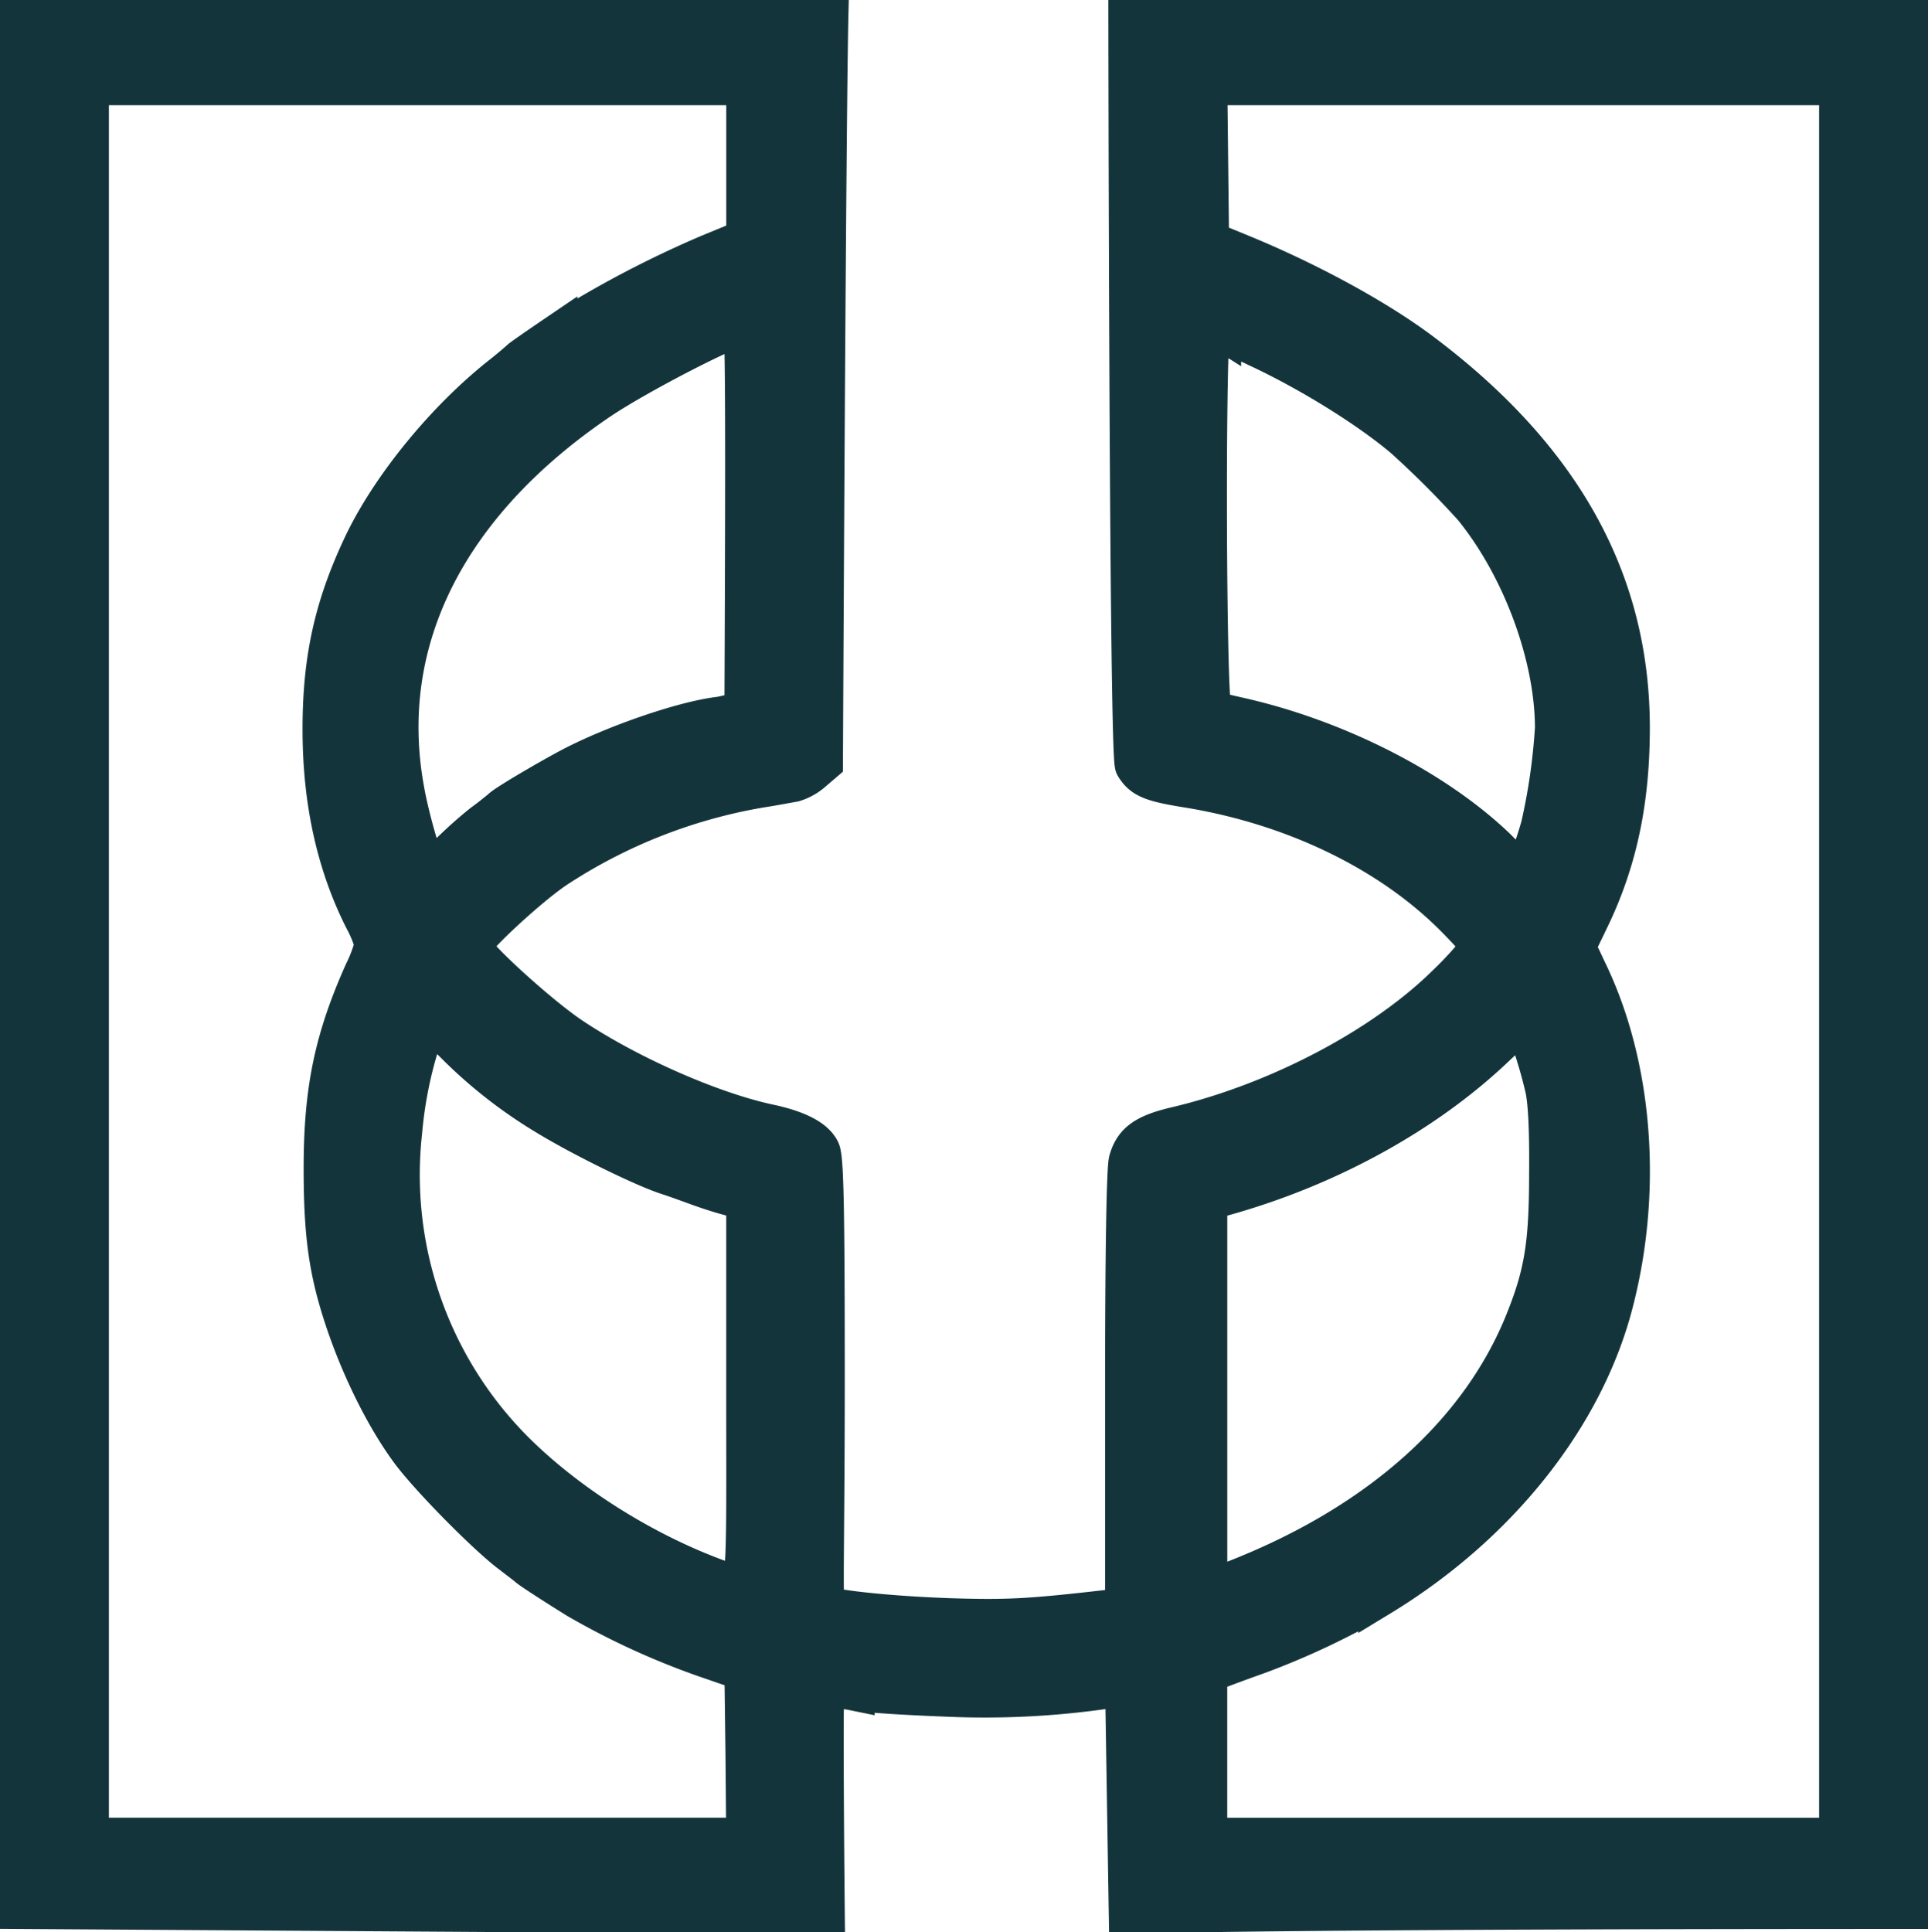<svg xmlns="http://www.w3.org/2000/svg" width="321" height="321.689" viewBox="0 0 321 321.689" fill="#13343B">
  <path id="pCkEbIgwJ" d="M0,313.374V-1.757c104.141,0,121.123.242,121.912,0h13.344c-.425,18.3-.91,124.355-.91,124.355l-1.7,1.454a8.172,8.172,0,0,1-3.033,1.7c-.728.121-3.215.606-5.58.97a89.455,89.455,0,0,0-34.147,13.454c-4.61,3.091-14.071,11.878-14.071,13.09,0,1.394,11.342,11.757,16.861,15.393,9.583,6.363,23.23,12.363,32.874,14.423,4.549.97,7.4,2.424,8.309,4.242.607,1.151.788,9.285.788,37.95,0,29.15-.45,37.863.156,38.045,3.154.848,12.1,1.7,21.072,2,9.644.3,13.344.061,26.566-1.454l2.547-.3V227.38c0-22.847.243-36.967.607-38.361.849-3.03,2.729-4.363,8.006-5.575,16.983-4.06,34.511-13.332,45.065-23.817a58.132,58.132,0,0,0,5.155-5.636c.485-.848-.243-1.939-3.518-5.272-10.857-11.151-27.112-19.09-45-22-6.065-.97-7.46-1.576-8.673-3.576-.97-1.636-1.092-124.9-1.092-124.9H316V313.374c-100.8,0-129.675.688-130.4.869l-.607-38.018-2.851.424a140.358,140.358,0,0,1-26.869,1.394c-6.49-.242-13.526-.667-15.648-1.03a17.869,17.869,0,0,0-5-.3c-.364.242.025,37.534.025,37.534ZM121.79,287.86l-.182-14.06-6.672-2.3a125.173,125.173,0,0,1-21.228-9.757c-4-2.485-7.824-4.969-8.188-5.333-.182-.182-1.4-1.091-2.729-2.121-3.882-2.848-13.889-12.969-16.983-17.272C60.713,230.046,55.8,219.2,53.435,209.744c-1.334-5.454-1.88-10.787-1.88-19.453,0-13.029,1.759-21.453,6.732-32.6a23.156,23.156,0,0,0,1.759-4.727,20.427,20.427,0,0,0-1.759-4.3c-4.549-9.03-6.854-19.332-6.914-31.028-.061-12.06,1.941-21.029,6.975-31.513,4.61-9.454,13.465-20.3,22.623-27.574,1.7-1.333,3.154-2.606,3.336-2.788s2.79-2,5.823-4.06a174.677,174.677,0,0,1,25.6-13.514l6.187-2.545V9.758H12.131v292.1H121.912ZM303.87,155.809V9.758H198.334l.3,26.241,6.065,2.485c10.917,4.545,21.653,10.424,28.81,15.7,23.715,17.635,35.178,38.179,35.178,62.723,0,12.181-2.123,22.059-6.611,31.452l-2.426,5.03,2.426,5.151c7.157,15.514,8.613,35.634,3.882,53.936-4.852,18.968-19.166,36.967-38.818,48.906a128.324,128.324,0,0,1-20.2,9.575c-2.911,1.03-6,2.182-6.914,2.545l-1.7.606v27.756H303.87Zm-100.5,103.084c23.958-9.393,40.759-24.483,48.219-43.088,3.215-8,4-12.969,4-24.847.061-7.515-.182-12.3-.788-14.545-1.213-5.151-3.275-10.969-3.76-10.787-.243.121-2.365,2-4.731,4.242-11.645,11.09-27.718,19.938-45.065,24.786l-2.911.788v65.147l1.7-.545C200.942,259.8,202.4,259.256,203.368,258.893Zm-81.456-31.149v-32.3l-2.851-.788c-1.638-.424-4-1.212-5.337-1.7s-3.639-1.333-5.155-1.818c-4.185-1.394-14.375-6.424-20.015-9.878A78.238,78.238,0,0,1,73.208,169.2c-4.488-4.363-4.61-4.363-5.944-.061a69.635,69.635,0,0,0-2.972,14.969A65.322,65.322,0,0,0,82,236.47c8.916,9.272,22.32,17.878,35.542,22.6C122.336,260.832,121.912,263.923,121.912,227.743ZM72.419,137.992a69.928,69.928,0,0,1,5.641-5.03c1.274-.909,2.669-2.06,3.093-2.424.728-.727,7.1-4.485,11.039-6.606,7.218-3.879,19.227-8.06,25.353-8.727l4.064-.909c.243-53.512.121-64.541-.3-64.541-2,0-17.407,7.939-23.958,12.3C71.813,79.268,60.167,102.3,64.6,127.023c.91,5.394,3.579,14.241,4.246,14.241A43,43,0,0,0,72.419,137.992Zm179.532,2.242c1.334-3.818,1.7-4.969,2.244-6.848a102.067,102.067,0,0,0,2.365-16.423c0-12-5.459-26.847-13.647-36.907A158.726,158.726,0,0,0,231.39,68.542c-5.944-5.03-15.83-11.151-24.443-15.151-2.911-1.394-5.762-2.727-6.308-3.03a4.116,4.116,0,0,0-1.7-.606c-.97,0-.849,64.238.182,64.481.364.121,2.244.545,4.064.97,16.376,3.576,32.934,11.939,43.306,21.877a43.368,43.368,0,0,0,4.67,4.182C251.4,141.264,251.708,140.779,251.951,140.234Z" transform="translate(2.5 4.257)" stroke="#13343B" stroke-width="7"/>
</svg>
